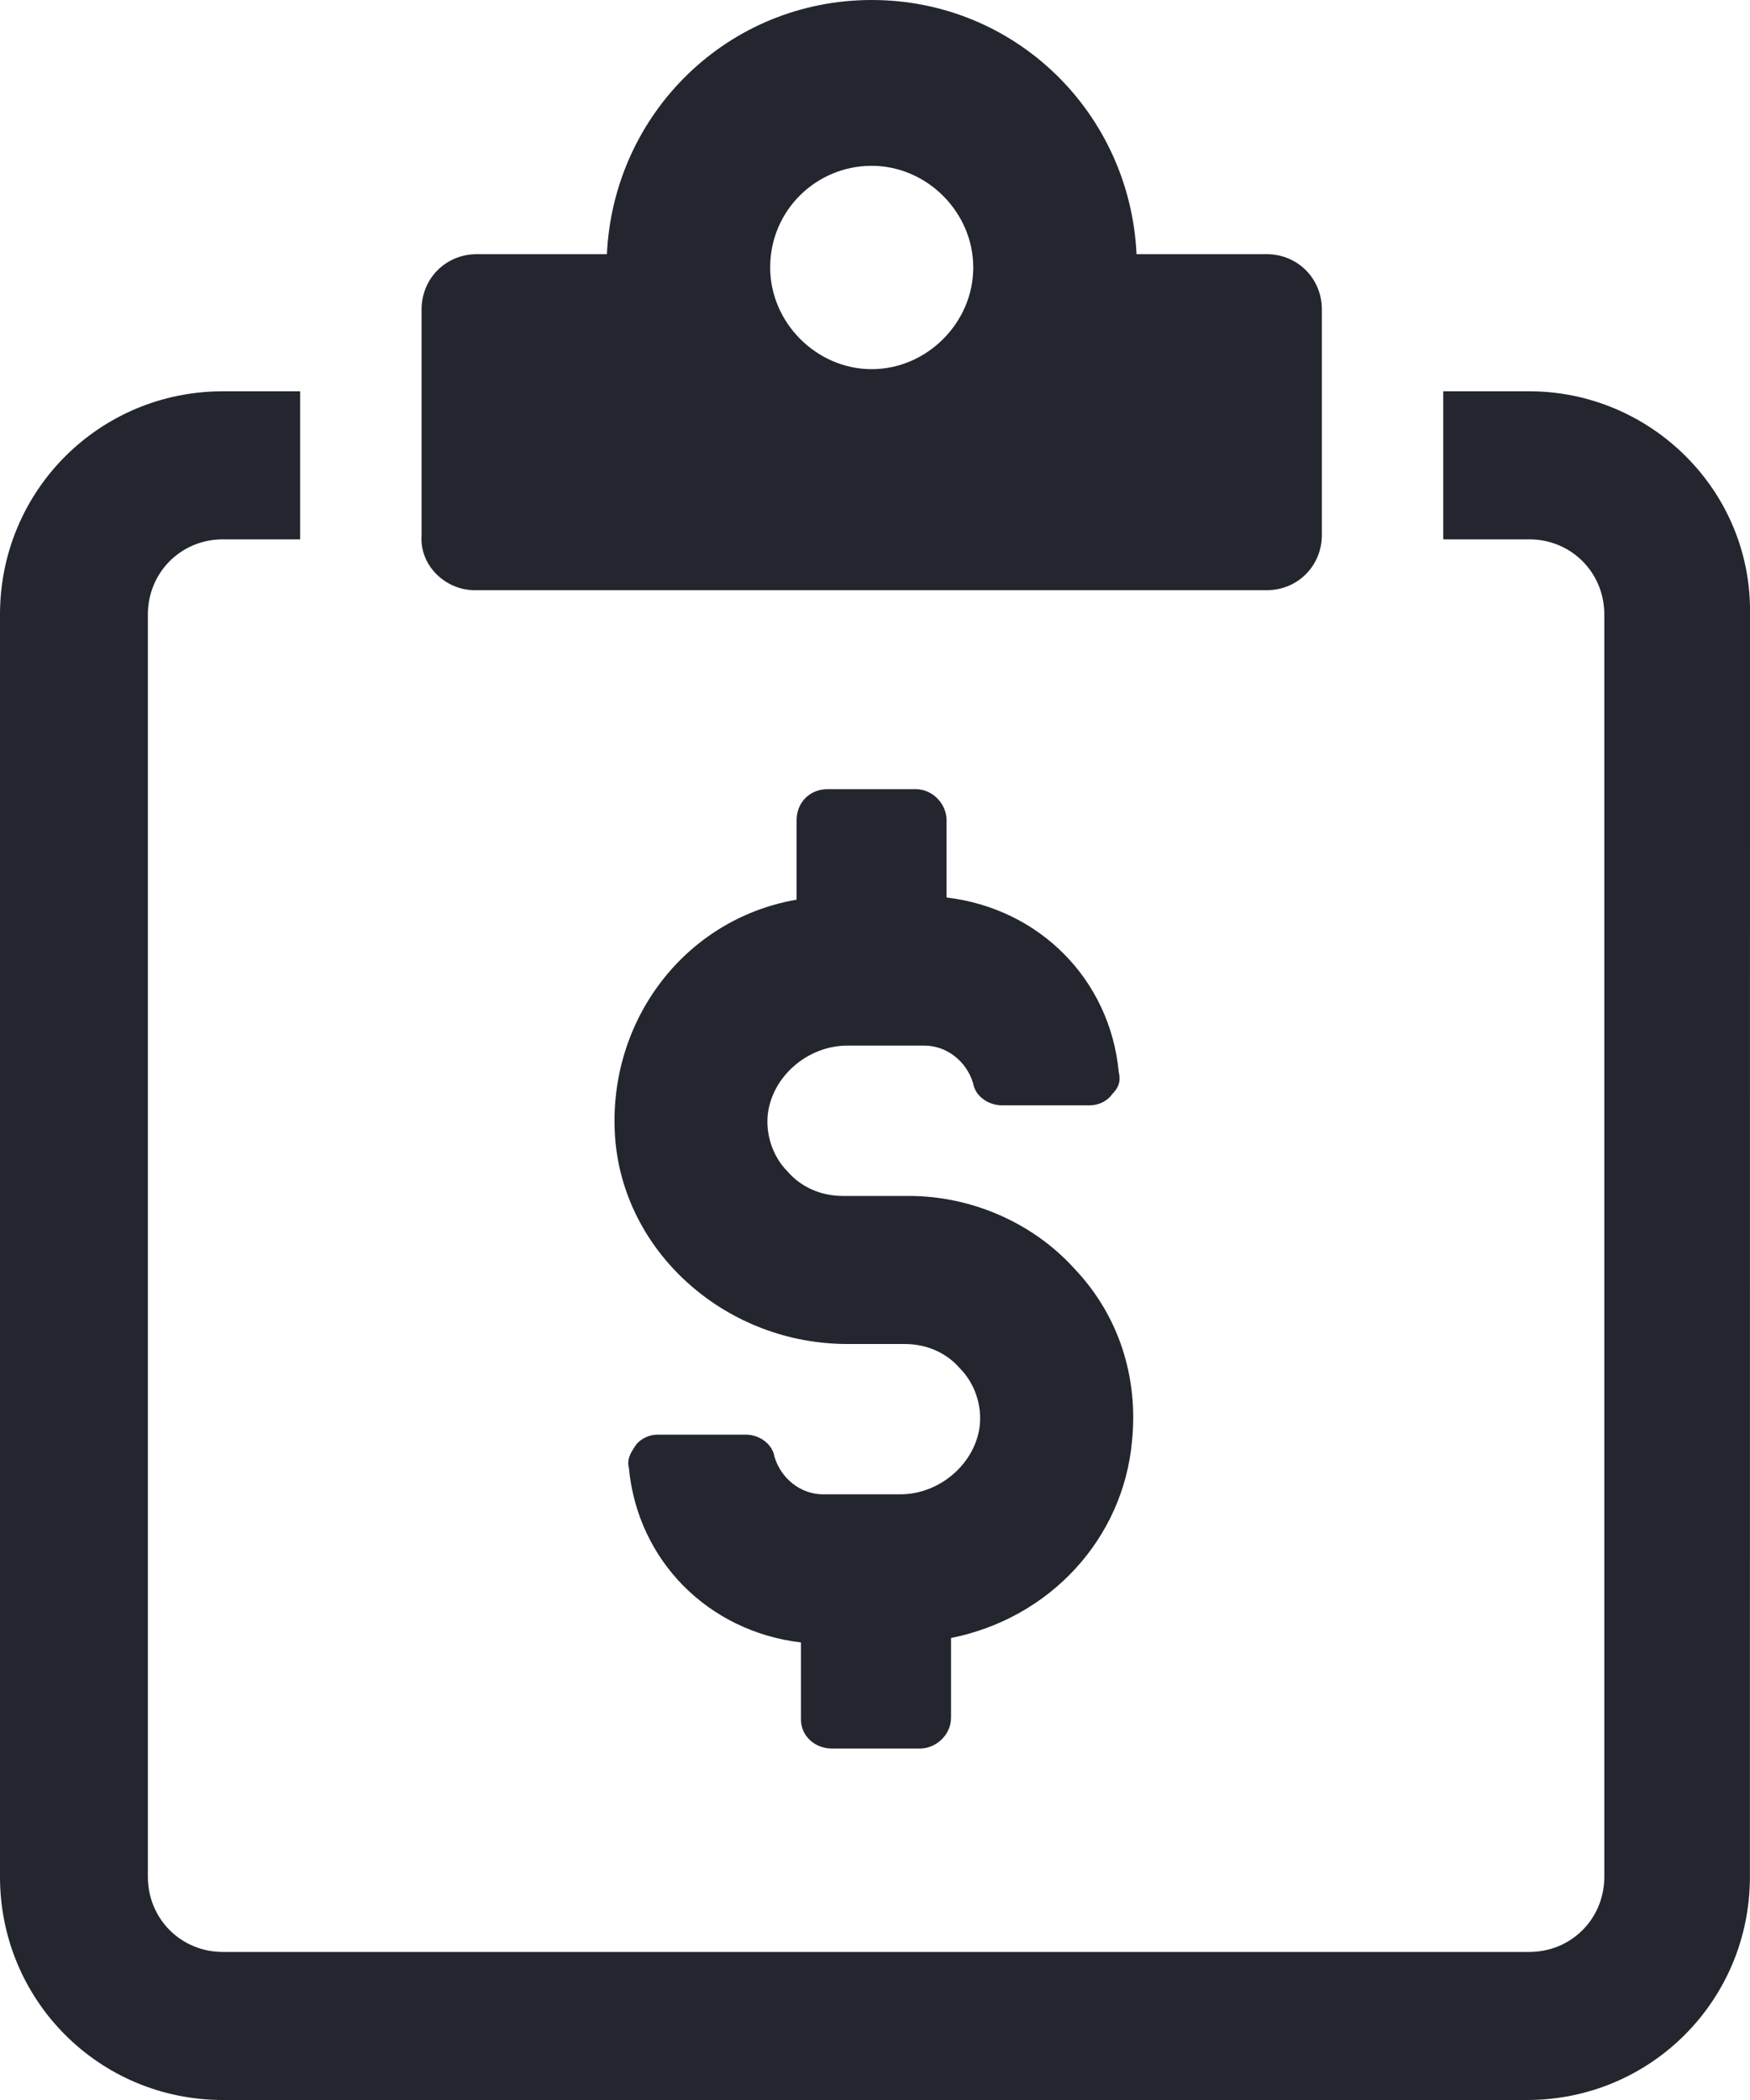 <svg width="20" height="24" viewBox="0 0 20 24" fill="none" xmlns="http://www.w3.org/2000/svg">
<path d="M17.477 4.472H16.494V6.164H17.477C17.957 6.164 18.335 6.543 18.335 7.023V21.449C18.335 21.929 17.957 22.308 17.477 22.308H2.547C2.068 22.308 1.69 21.929 1.69 21.449V7.023C1.69 6.543 2.068 6.164 2.547 6.164H3.43V4.472H2.547C1.135 4.472 0 5.608 0 7.023V21.449C0 22.863 1.135 24 2.547 24H17.452C18.864 24 19.999 22.863 19.999 21.449L20 7.023C20.025 5.609 18.865 4.472 17.478 4.472H17.477Z" fill="#23262F"/>
<path d="M5.423 6.745H14.477C14.83 6.745 15.107 6.467 15.107 6.114L15.107 3.537C15.107 3.183 14.83 2.905 14.477 2.905H12.989C12.913 1.288 11.602 0 9.963 0C8.323 0 7.012 1.288 6.936 2.905H5.448C5.095 2.905 4.818 3.183 4.818 3.537V6.114C4.792 6.467 5.095 6.745 5.423 6.745H5.423ZM9.962 1.895C10.593 1.895 11.123 2.425 11.123 3.057C11.123 3.688 10.593 4.219 9.962 4.219C9.332 4.219 8.802 3.688 8.802 3.057C8.802 2.4 9.332 1.895 9.962 1.895Z" fill="#23262F"/>
<path d="M9.507 19.983H10.515C10.692 19.983 10.869 19.832 10.869 19.63V18.72C12.003 18.493 12.836 17.583 12.937 16.472C13.012 15.739 12.785 15.032 12.281 14.501C11.802 13.97 11.096 13.668 10.389 13.668H9.633C9.381 13.668 9.154 13.566 9.002 13.39C8.826 13.213 8.75 12.96 8.775 12.733C8.826 12.303 9.229 11.95 9.683 11.95H10.566C10.818 11.95 11.045 12.127 11.121 12.379C11.146 12.531 11.298 12.632 11.449 12.632H12.458C12.558 12.632 12.659 12.581 12.71 12.505C12.786 12.43 12.811 12.354 12.786 12.253C12.685 11.192 11.878 10.383 10.818 10.257V9.373C10.818 9.196 10.667 9.019 10.465 9.019H9.457C9.255 9.019 9.104 9.171 9.104 9.373V10.282C7.792 10.509 6.909 11.722 7.035 13.061C7.162 14.35 8.322 15.36 9.684 15.36H10.339C10.591 15.36 10.818 15.461 10.97 15.638C11.146 15.815 11.222 16.068 11.197 16.295C11.146 16.724 10.743 17.078 10.289 17.078H9.406C9.154 17.078 8.927 16.901 8.851 16.649C8.826 16.497 8.674 16.396 8.523 16.396H7.514C7.414 16.396 7.313 16.447 7.262 16.522C7.212 16.598 7.161 16.674 7.187 16.775C7.287 17.836 8.094 18.645 9.154 18.771V19.655C9.154 19.832 9.305 19.983 9.507 19.983V19.983Z" fill="#23262F"/>
</svg>
